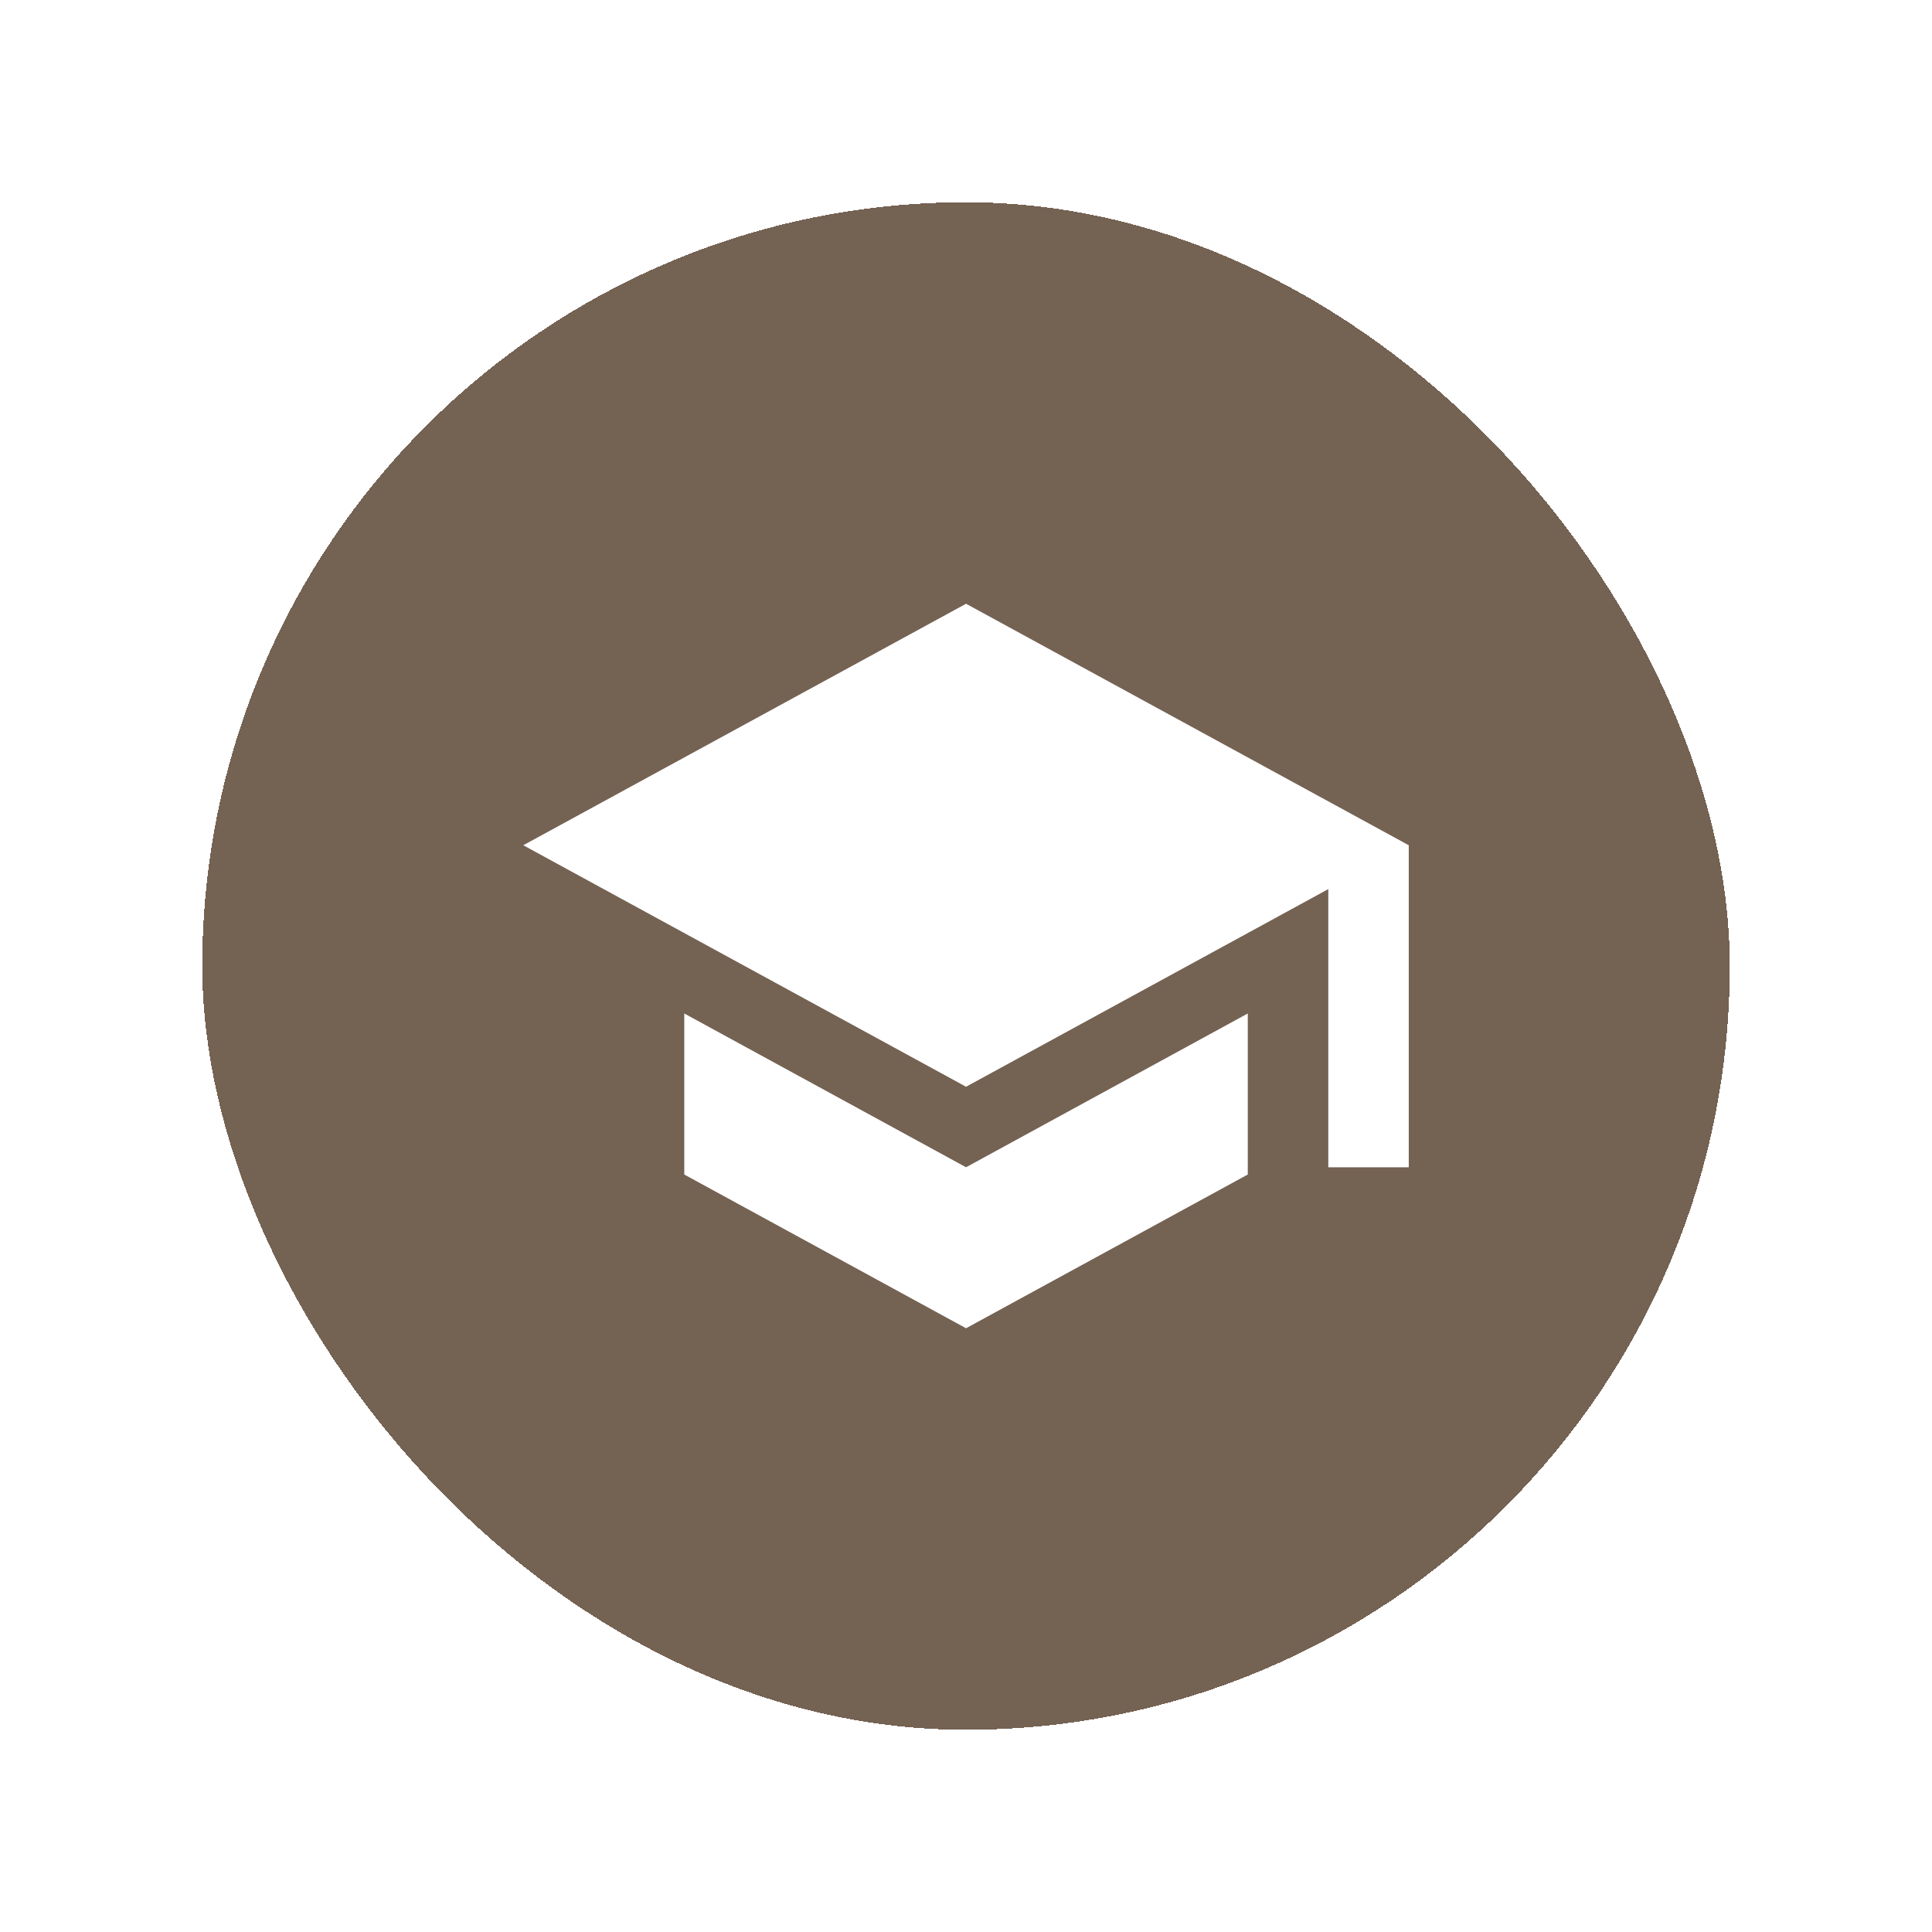 <svg width="40" height="40" viewBox="0 0 40 40" fill="none" xmlns="http://www.w3.org/2000/svg">
<g filter="url(#filter0_d_141_1836)">
<rect x="4.188" y="0.188" width="31.625" height="31.625" rx="15.812" fill="#746253" shape-rendering="crispEdges"/>
<path d="M20.001 8.5L10.834 13.5L20.001 18.5L27.501 14.408V20.167H29.167V13.5M14.167 16.983V20.317L20.001 23.5L25.834 20.317V16.983L20.001 20.167L14.167 16.983Z" fill="white"/>
</g>
<defs>
<filter id="filter0_d_141_1836" x="0.188" y="0.188" width="39.625" height="39.625" filterUnits="userSpaceOnUse" color-interpolation-filters="sRGB">
<feFlood flood-opacity="0" result="BackgroundImageFix"/>
<feColorMatrix in="SourceAlpha" type="matrix" values="0 0 0 0 0 0 0 0 0 0 0 0 0 0 0 0 0 0 127 0" result="hardAlpha"/>
<feOffset dy="4"/>
<feGaussianBlur stdDeviation="2"/>
<feComposite in2="hardAlpha" operator="out"/>
<feColorMatrix type="matrix" values="0 0 0 0 0 0 0 0 0 0 0 0 0 0 0 0 0 0 0.25 0"/>
<feBlend mode="normal" in2="BackgroundImageFix" result="effect1_dropShadow_141_1836"/>
<feBlend mode="normal" in="SourceGraphic" in2="effect1_dropShadow_141_1836" result="shape"/>
</filter>
</defs>
</svg>
